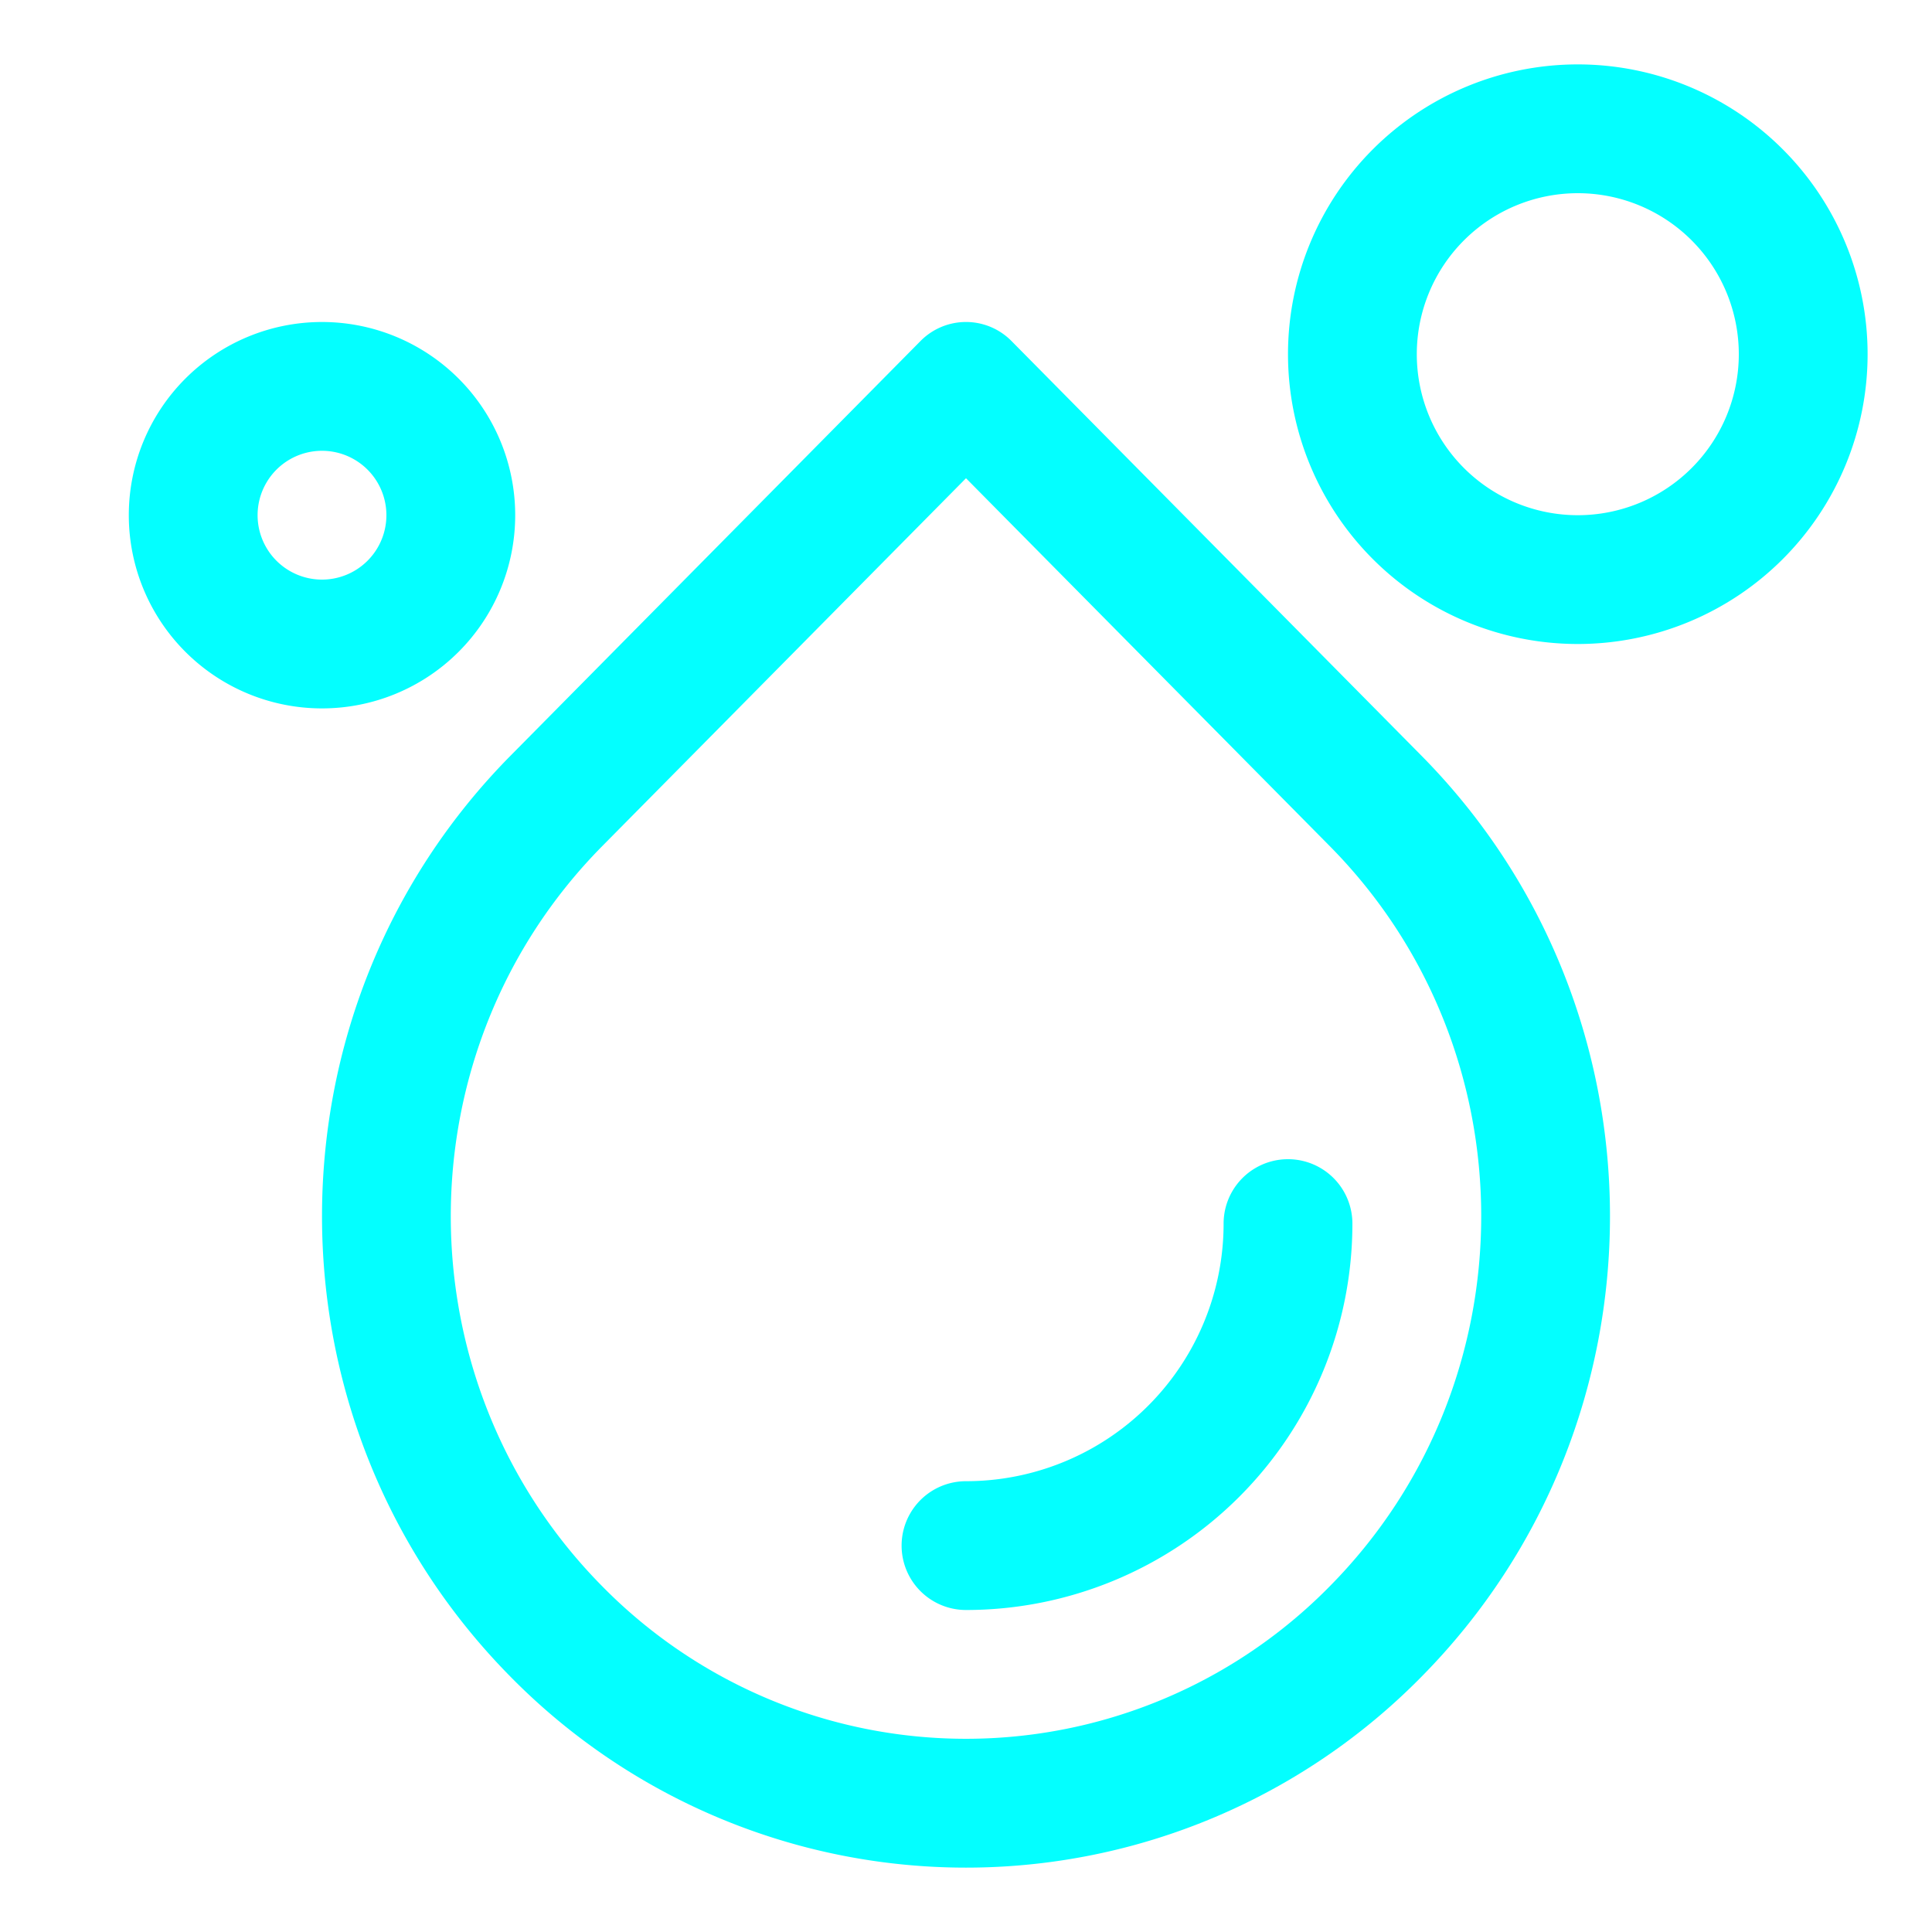 <?xml version="1.0" standalone="no"?><!DOCTYPE svg PUBLIC "-//W3C//DTD SVG 1.1//EN"
        "http://www.w3.org/Graphics/SVG/1.1/DTD/svg11.dtd">
<svg t="1670377401771" class="icon" viewBox="0 0 1024 1024" version="1.1" xmlns="http://www.w3.org/2000/svg" p-id="5288"
     xmlns:xlink="http://www.w3.org/1999/xlink" width="200" height="200">
    <path style="fill: #03ffff" d="M836.267 273.067a85.333 85.333 0 1 0 0-170.667 85.333 85.333 0 0 0 0 170.667zM170.667 307.2a34.133 34.133 0 1 0 0-68.267 34.133 34.133 0 0 0 0 68.267z m819.2-119.467a153.6 153.6 0 1 1-307.2 0 153.6 153.6 0 0 1 307.2 0zM273.067 273.067a102.4 102.4 0 1 1-204.8 0 102.4 102.4 0 0 1 204.8 0z m238.933-19.593l192.819 195.004c107.008 108.237 107.008 284.058 0 392.26a270.336 270.336 0 0 1-385.638 0c-107.008-108.203-107.008-283.989 0-392.26L512 253.474z m241.357 147.012l-217.225-219.716a33.86 33.86 0 0 0-48.265 0l-217.225 219.716c-133.291 134.827-133.291 353.417 0 488.277a338.603 338.603 0 0 0 482.714 0c133.291-134.827 133.291-353.451 0-488.277zM648.533 648.533a34.133 34.133 0 1 1 68.267 0 204.8 204.8 0 0 1-204.8 204.8 34.133 34.133 0 1 1 0-68.267 136.533 136.533 0 0 0 136.533-136.533z"
          fill="#202425" p-id="5289"></path>
</svg>
